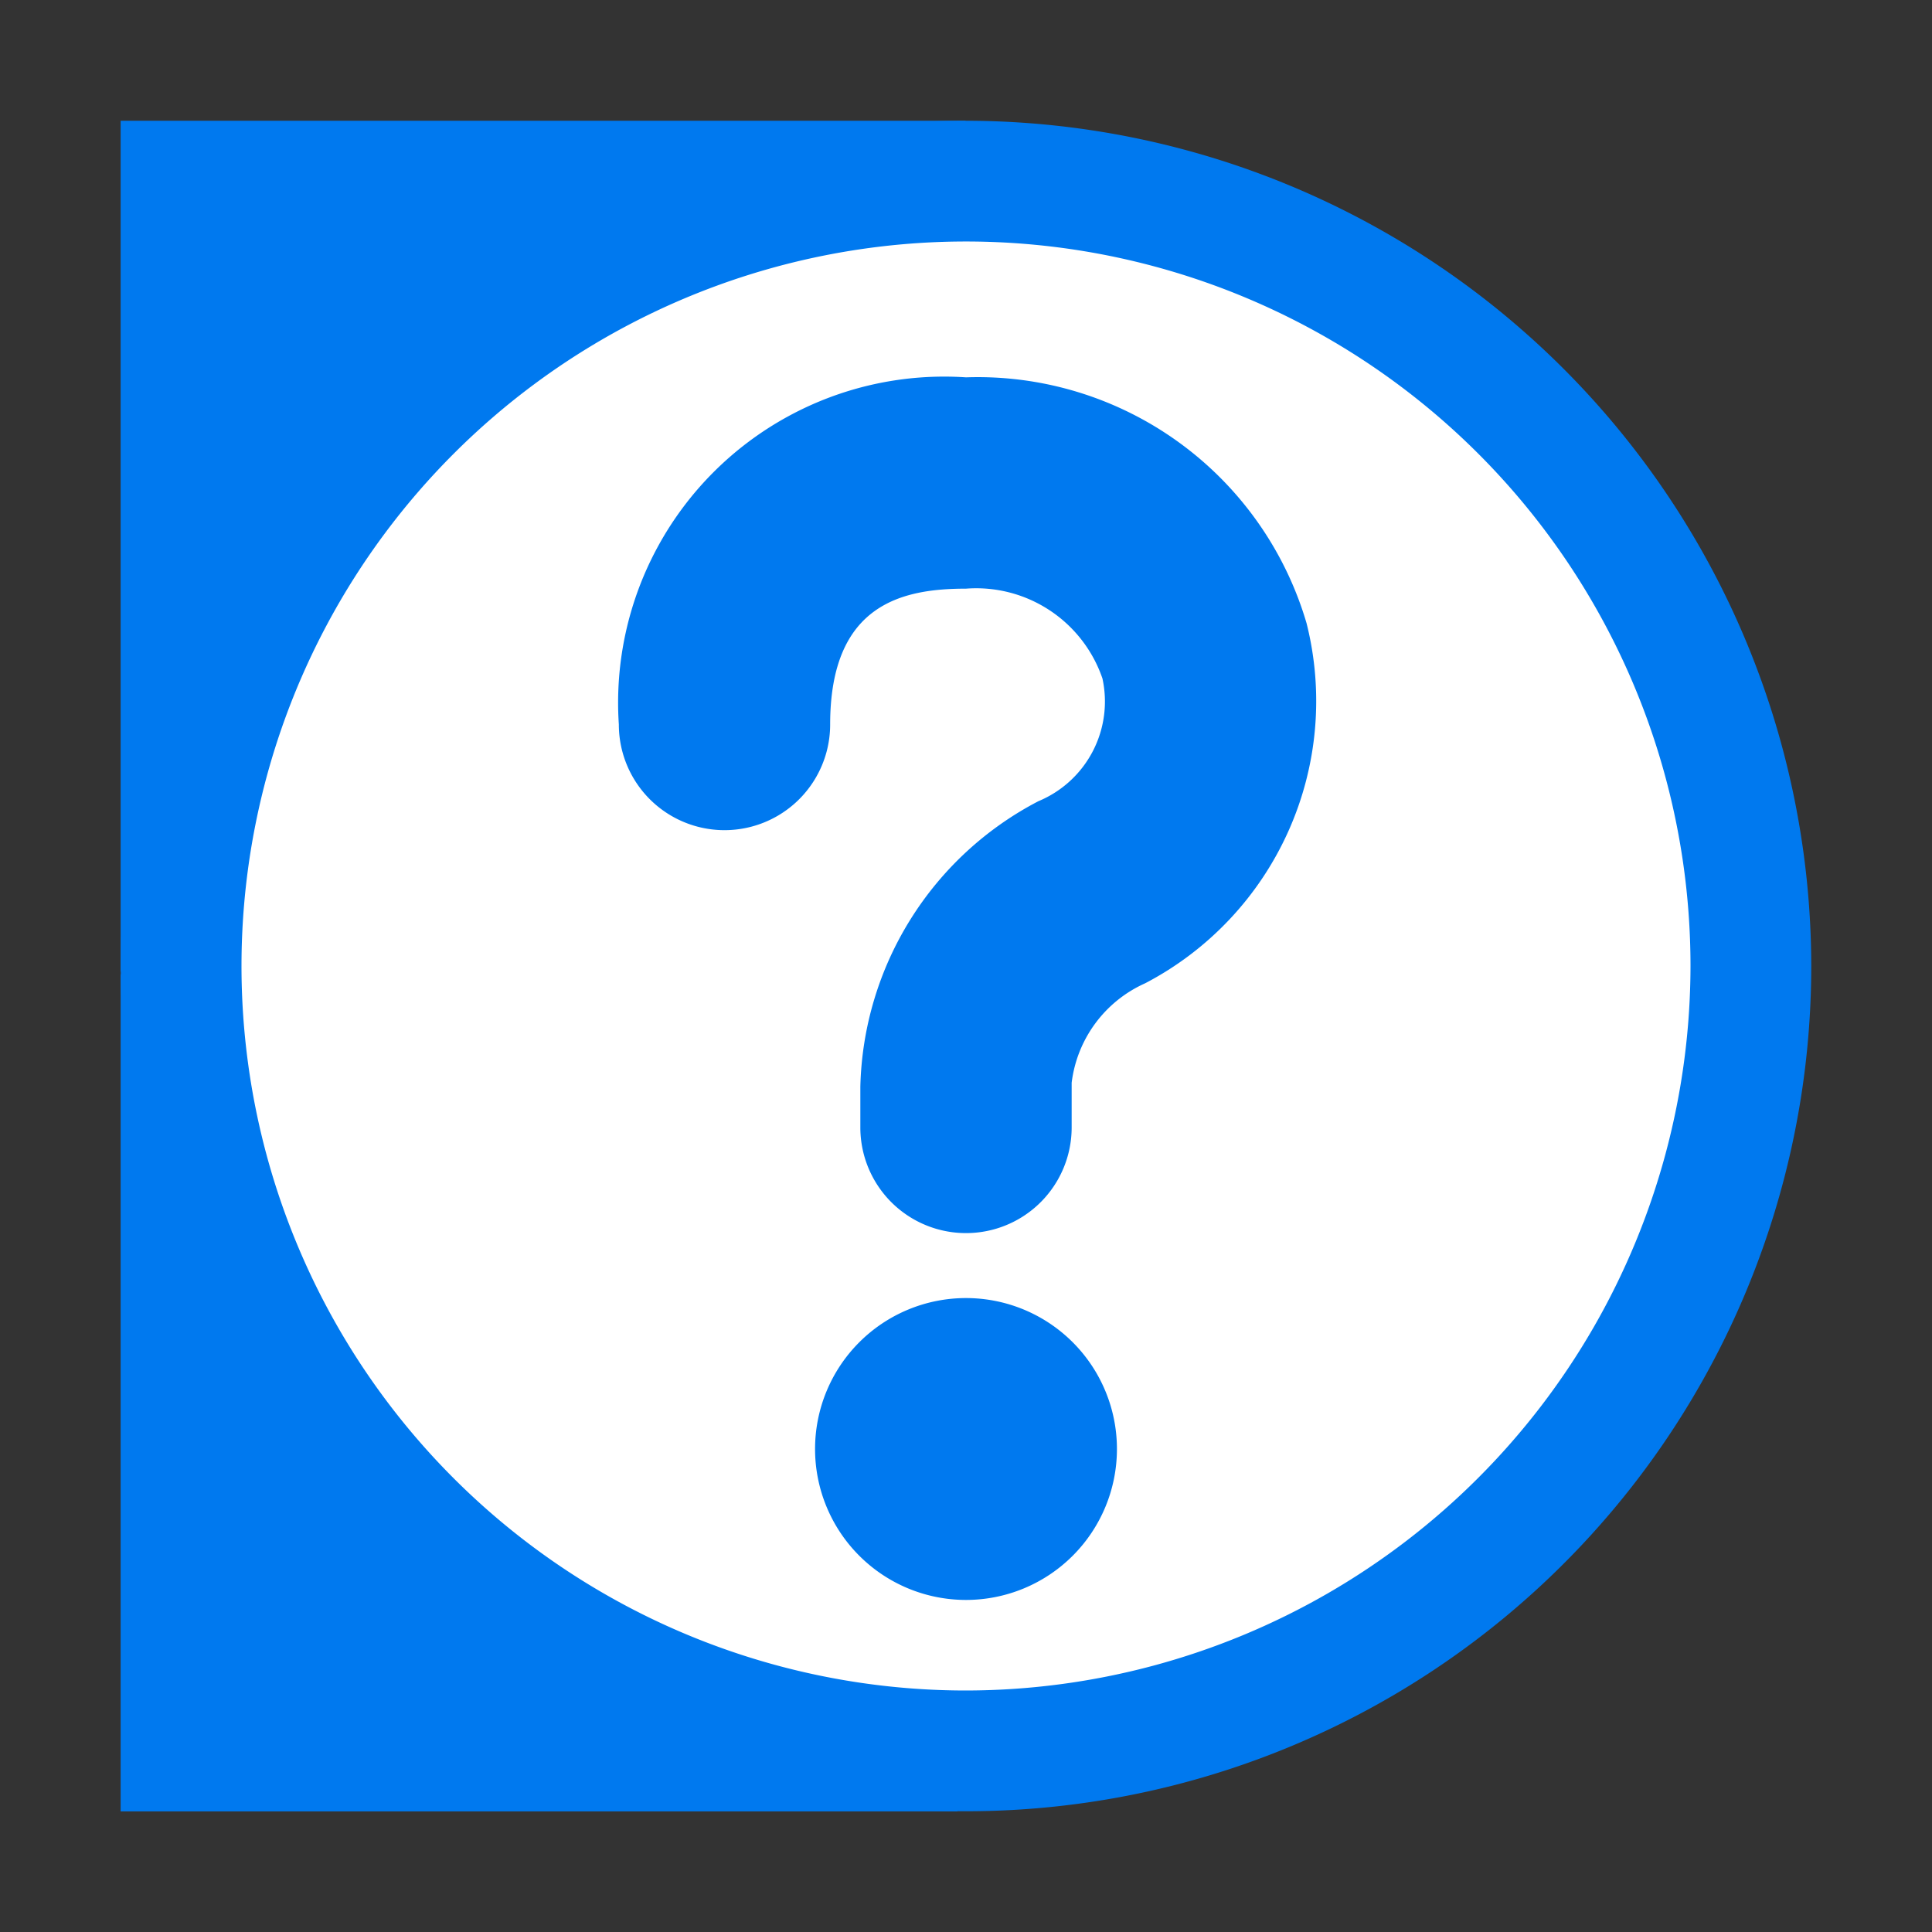 <?xml version="1.0" encoding="UTF-8" standalone="no"?>
<svg
   width="16"
   height="16"
   viewBox="0 0 16 16"
   version="1.1"
   id="svg25"
   sodipodi:docname="help-search.svg"
   inkscape:version="1.2.2 (732a01da63, 2022-12-09)"
   xmlns:inkscape="http://www.inkscape.org/namespaces/inkscape"
   xmlns:sodipodi="http://sodipodi.sourceforge.net/DTD/sodipodi-0.dtd"
   xmlns="http://www.w3.org/2000/svg"
   xmlns:svg="http://www.w3.org/2000/svg"
   xmlns:rdf="http://www.w3.org/1999/02/22-rdf-syntax-ns#"
   xmlns:cc="http://creativecommons.org/ns#"
   xmlns:dc="http://purl.org/dc/elements/1.1/">
  <rect x="0" y="0" width="16" height="16" fill="#333333" stroke="none"/>
  <defs
     id="defs29" />
  <sodipodi:namedview
     pagecolor="#ffffff"
     bordercolor="#666666"
     borderopacity="1"
     objecttolerance="10"
     gridtolerance="10"
     guidetolerance="10"
     inkscape:pageopacity="0"
     inkscape:pageshadow="2"
     inkscape:window-width="2192"
     inkscape:window-height="1366"
     id="namedview27"
     showgrid="false"
     showguides="true"
     inkscape:guide-bbox="true"
     inkscape:zoom="44.547728"
     inkscape:cx="12.75037"
     inkscape:cy="4.7140451"
     inkscape:window-x="122"
     inkscape:window-y="1473"
     inkscape:window-maximized="0"
     inkscape:current-layer="svg25"
     inkscape:showpageshadow="2"
     inkscape:pagecheckerboard="0"
     inkscape:deskcolor="#d1d1d1">
    <sodipodi:guide
       position="8,15"
       orientation="0,-1"
       id="guide858"
       inkscape:locked="false" />
    <sodipodi:guide
       position="0.999,7.374"
       orientation="1,0"
       id="guide860"
       inkscape:locked="false" />
    <sodipodi:guide
       position="7.958,0.999"
       orientation="0,-1"
       id="guide869"
       inkscape:locked="false" />
  </sodipodi:namedview>
  <path
     style="fill:#ffffff;stroke-width:0.996"
     id="path322"
     sodipodi:type="arc"
     sodipodi:cx="7.9432235"
     sodipodi:cy="7.9965076"
     sodipodi:rx="6.2141519"
     sodipodi:ry="6.4636741"
     sodipodi:start="0"
     sodipodi:end="6.2744843"
     sodipodi:open="true"
     sodipodi:arc-type="arc"
     d="M 14.157,7.997 A 6.214,6.464 0 0 1 7.957,14.46 6.214,6.464 0 0 1 1.729,8.025 6.214,6.464 0 0 1 7.903,1.533 6.214,6.464 0 0 1 14.157,7.94"
     inkscape:label="background" />
  <path
     fill="context-fill"
     fill-opacity="context-fill-opacity"
     d="M 8,1 A 7,7 0 1 0 15,8 7.008,7.008 0 0 0 8,1 Z M 8,14 A 6,6 0 1 1 14,8 6.007,6.007 0 0 1 8,14 Z M 8,3.125 A 2.7,2.7 0 0 0 5.125,6 0.875,0.875 0 0 0 6.875,6 C 6.875,5 7.475,4.875 8,4.875 A 1.105,1.105 0 0 1 9.13,5.619 0.894,0.894 0 0 1 8.6,6.635 2.738,2.738 0 0 0 7.125,9 v 0.337 a 0.875,0.875 0 0 0 1.75,0 V 8.967 A 1.041,1.041 0 0 1 9.484,8.143 2.637,2.637 0 0 0 10.82,5.16 2.838,2.838 0 0 0 8,3.125 Z M 8,10.75 A 1.25,1.25 0 1 0 9.25,12 1.25,1.25 0 0 0 8,10.75 Z"
     id="path23"
     style="display:inline;fill:#0079ef;fill-opacity:1" />
  <path
     id="rect866"
     style="display:inline;fill:#0079ef;fill-opacity:1;stroke-width:1.004"
     d="M 0.999,1 H 8 C 3.292,3.627 3.295,3.617 0.999,8.051 Z"
     sodipodi:nodetypes="cccc"
     inkscape:label="corner-left" />
  <path
     id="rect871"
     style="display:inline;fill:#0079ef;fill-opacity:1"
     d="M 0.999,8.063 C 3.071,12.689 3.111,12.689 7.936,15.001 H 0.999 Z"
     sodipodi:nodetypes="cccc"
     inkscape:label="corner-right" />
</svg>
